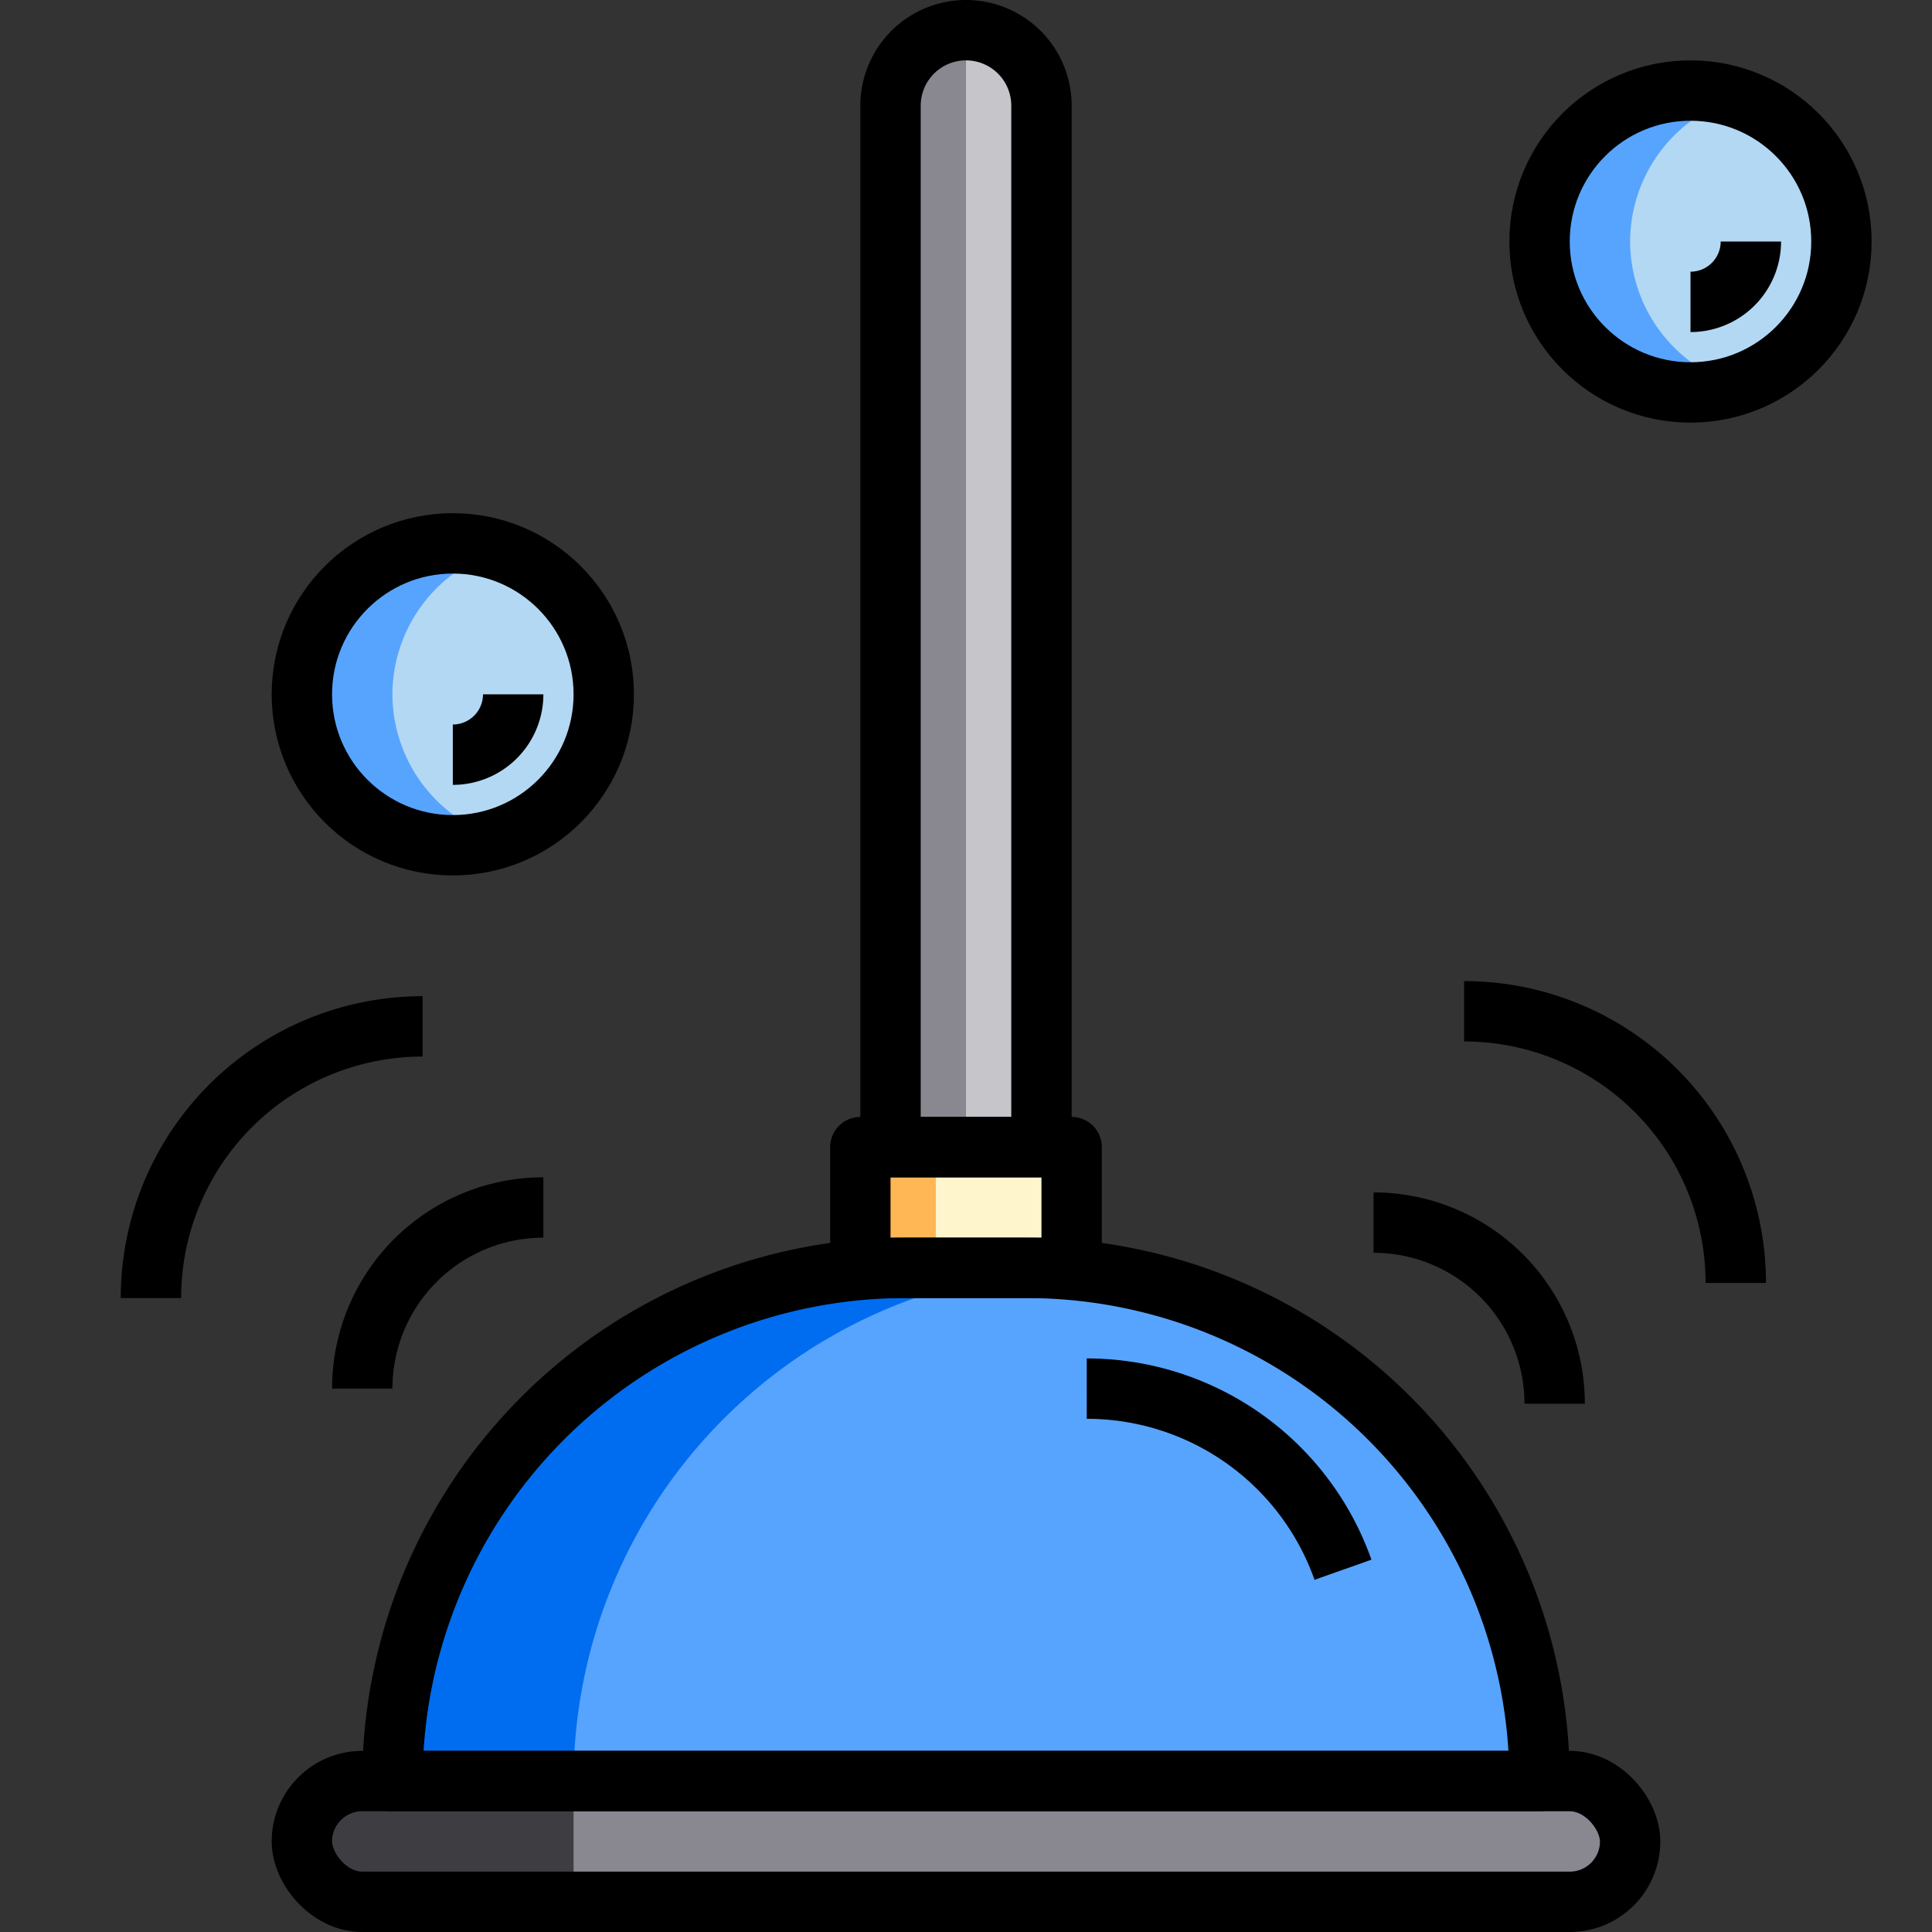 <svg xmlns="http://www.w3.org/2000/svg" viewBox="0 0 64 64"><rect x="0" y="0" width="64" height="64" fill="#333333" stroke="none"/><title>cleaning-clean-plunger-toilet-chore-housekeeping</title><g id="_13-plunger" data-name="13-plunger"><rect x="28.5" y="38" width="7" height="4" style="fill:#fff5cc"/><rect x="28" y="38" width="3" height="4" style="fill:#ffb655"/><path d="M54,61a2.015,2.015,0,0,1-2,2H12a2.006,2.006,0,0,1-2-2,2.015,2.015,0,0,1,2-2H52A2.006,2.006,0,0,1,54,61Z" style="fill:#898890"/><path d="M19,59v4H12a2.006,2.006,0,0,1-2-2,2.015,2.015,0,0,1,2-2Z" style="fill:#3e3d42"/><path d="M30,42h4A17,17,0,0,1,51,59v0a0,0,0,0,1,0,0H13a0,0,0,0,1,0,0v0A17,17,0,0,1,30,42Z" style="fill:#57a4ff"/><path d="M35,42.05c-.333-.019-.662-.05-1-.05H30A17,17,0,0,0,13,59h6A16.987,16.987,0,0,1,35,42.05Z" style="fill:#006df0"/><path d="M34.5,3.5V38h-5V3.5A2.491,2.491,0,0,1,31,1.21,2.423,2.423,0,0,1,32,1,2.5,2.5,0,0,1,34.5,3.5Z" style="fill:#c6c5ca"/><path d="M32,1V38H29.5V3.5A2.491,2.491,0,0,1,31,1.21,2.423,2.423,0,0,1,32,1Z" style="fill:#898890"/><circle cx="56" cy="8" r="5" style="fill:#b3d8f4"/><path d="M54,8a4.985,4.985,0,0,1,3.5-4.746,5,5,0,1,0,0,9.492A4.985,4.985,0,0,1,54,8Z" style="fill:#57a4ff"/><circle cx="15" cy="23" r="5" style="fill:#b3d8f4"/><path d="M13,23a4.985,4.985,0,0,1,3.5-4.746,5,5,0,1,0,0,9.492A4.985,4.985,0,0,1,13,23Z" style="fill:#57a4ff"/><rect x="10" y="59" width="44" height="4" rx="2" style="fill:none;stroke:#000;stroke-linejoin:round;stroke-width:2px"/><path d="M30,42h4A17,17,0,0,1,51,59v0a0,0,0,0,1,0,0H13a0,0,0,0,1,0,0v0A17,17,0,0,1,30,42Z" style="fill:none;stroke:#000;stroke-linejoin:round;stroke-width:2px"/><path d="M36,46a9,9,0,0,1,8.488,6" style="fill:none;stroke:#000;stroke-linejoin:round;stroke-width:2px"/><rect x="28.5" y="38" width="7" height="4" style="fill:none;stroke:#000;stroke-linejoin:round;stroke-width:2px"/><path d="M32,1h0a2.5,2.5,0,0,1,2.5,2.5V38a0,0,0,0,1,0,0h-5a0,0,0,0,1,0,0V3.5A2.5,2.5,0,0,1,32,1Z" style="fill:none;stroke:#000;stroke-linejoin:round;stroke-width:2px"/><path d="M18,40a6,6,0,0,0-6,6h0" style="fill:none;stroke:#000;stroke-linejoin:round;stroke-width:2px"/><path d="M14,34a9,9,0,0,0-9,9H5" style="fill:none;stroke:#000;stroke-linejoin:round;stroke-width:2px"/><path d="M51.5,46.5a6,6,0,0,0-6-6h0" style="fill:none;stroke:#000;stroke-linejoin:round;stroke-width:2px"/><path d="M57.5,42.5a9,9,0,0,0-9-9h0" style="fill:none;stroke:#000;stroke-linejoin:round;stroke-width:2px"/><circle cx="15" cy="23" r="5" style="fill:none;stroke:#000;stroke-linejoin:round;stroke-width:2px"/><path d="M17,23a2,2,0,0,1-2,2" style="fill:none;stroke:#000;stroke-linejoin:round;stroke-width:2px"/><circle cx="56" cy="8" r="5" style="fill:none;stroke:#000;stroke-linejoin:round;stroke-width:2px"/><path d="M58,8a2,2,0,0,1-2,2" style="fill:none;stroke:#000;stroke-linejoin:round;stroke-width:2px"/></g></svg>